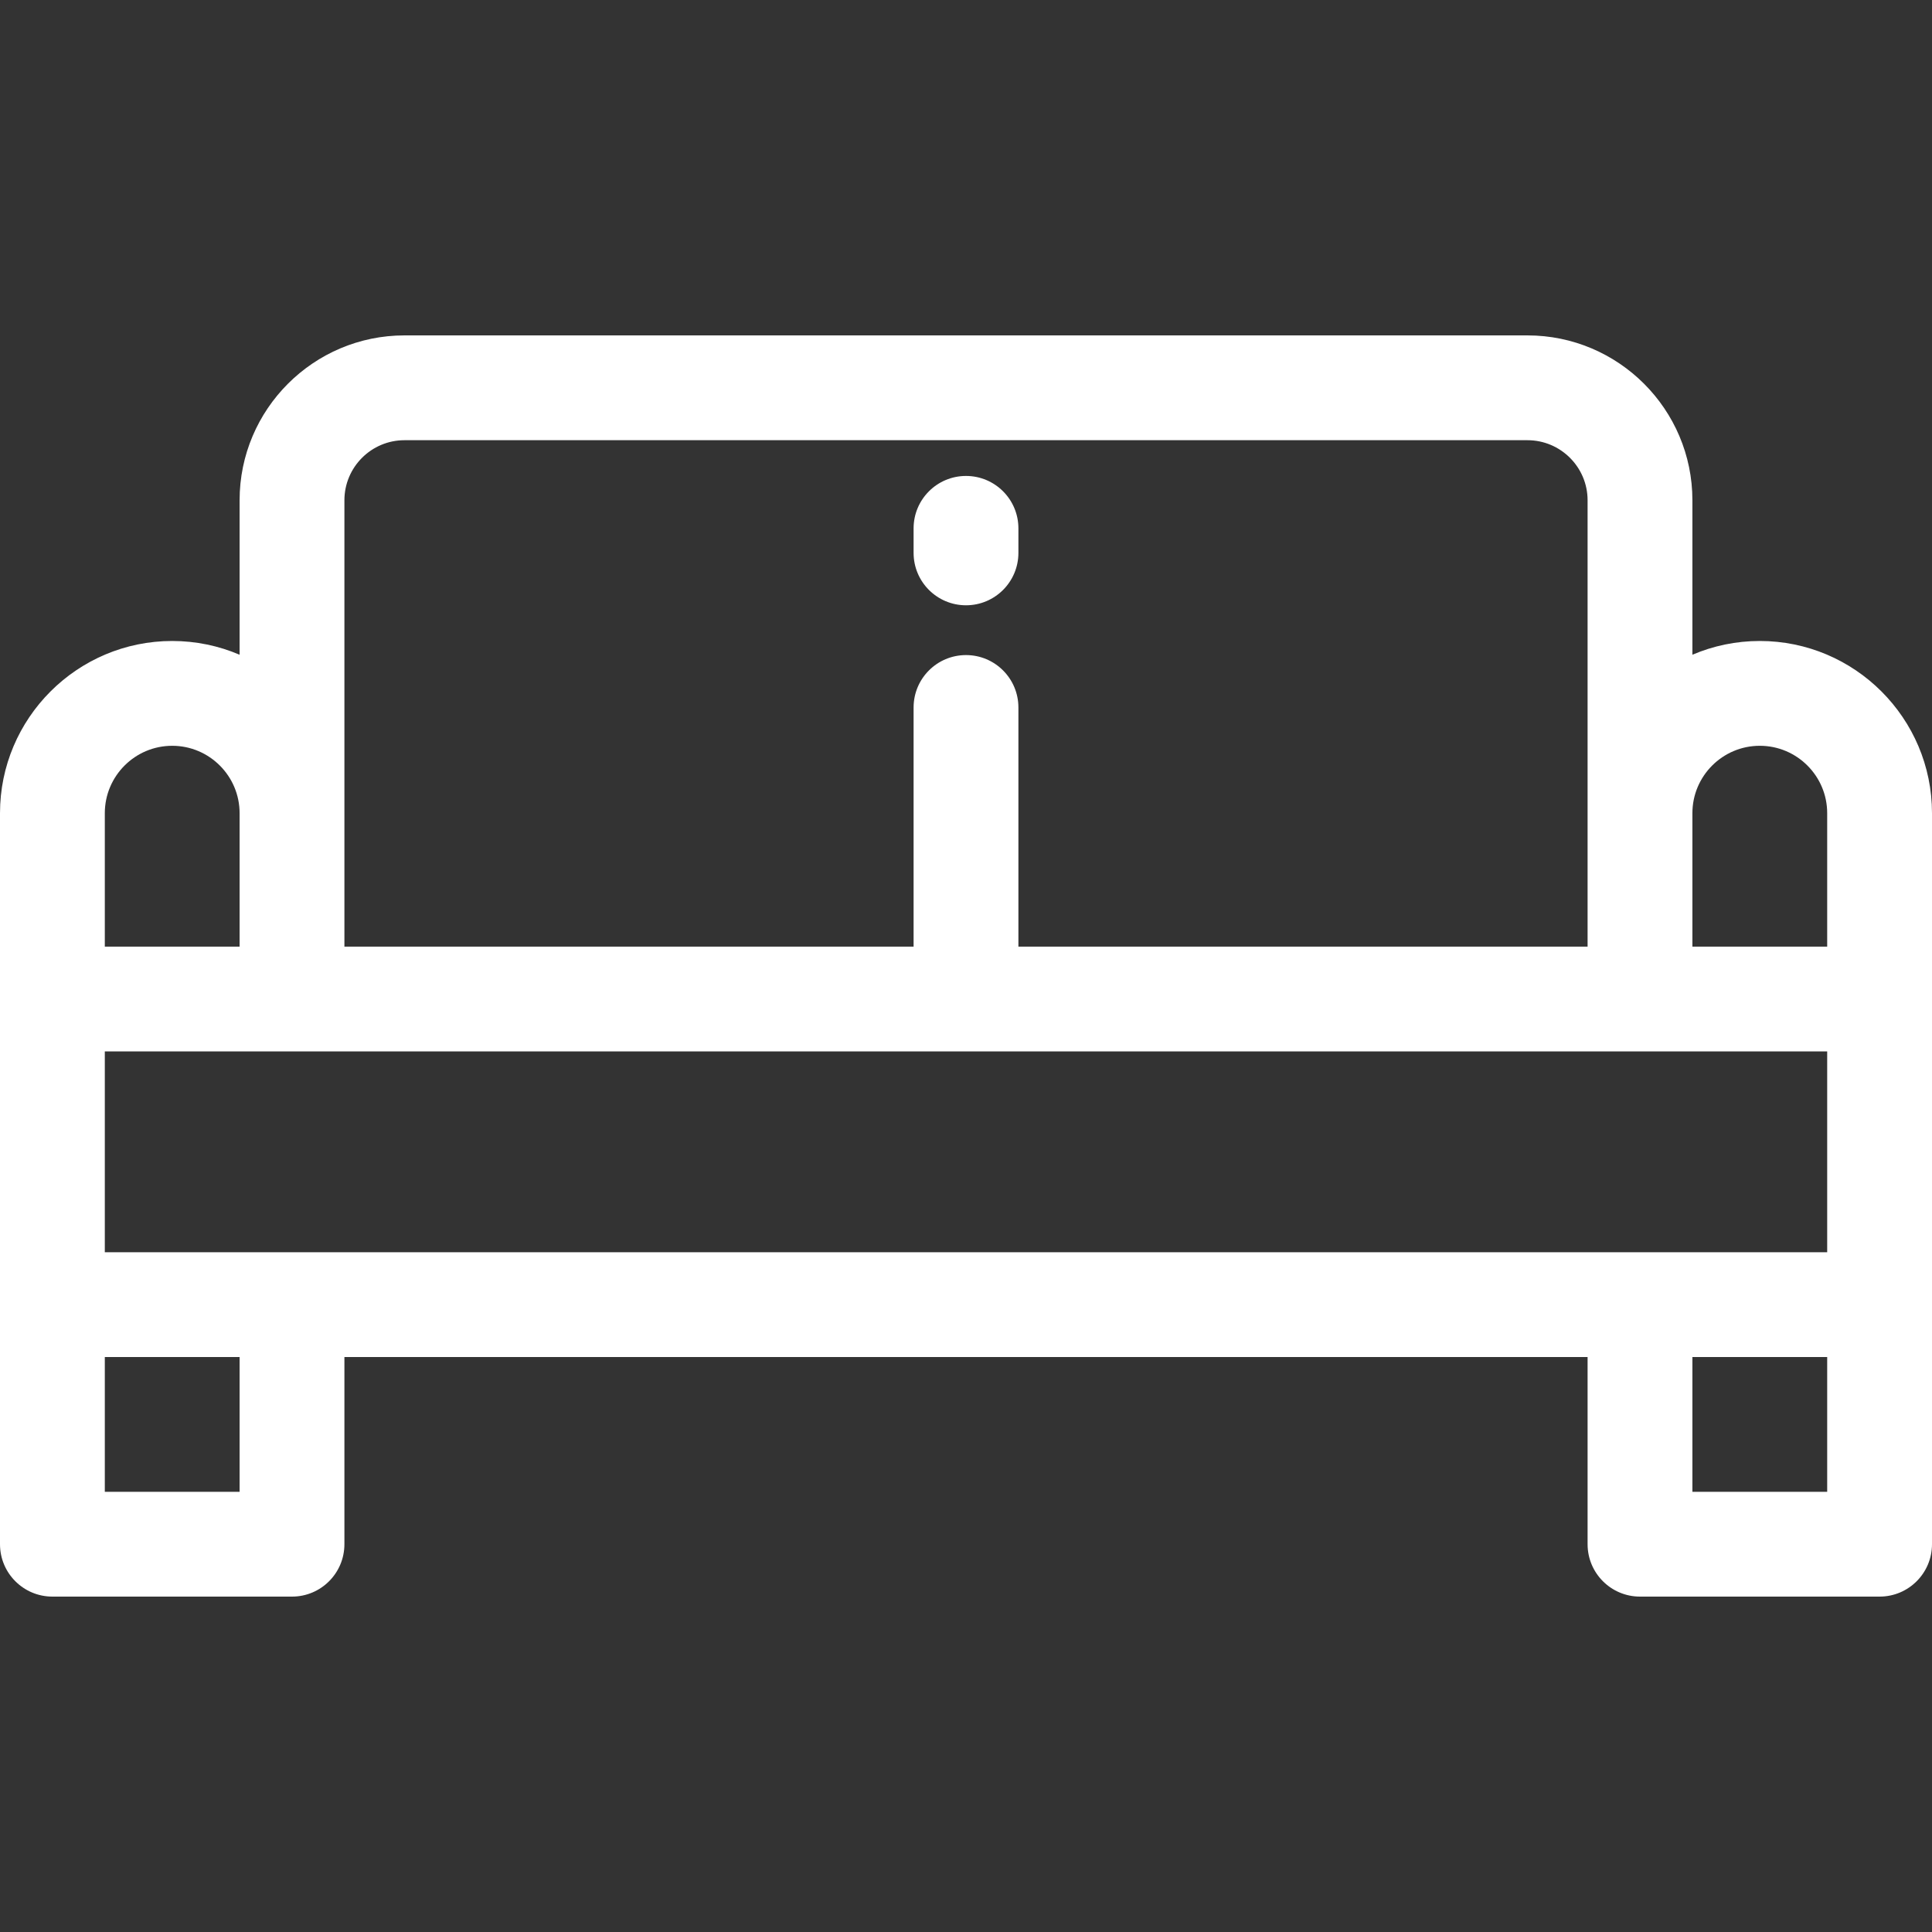 <?xml version="1.0" encoding="iso-8859-1"?>
<!-- Generator: Adobe Illustrator 19.0.0, SVG Export Plug-In . SVG Version: 6.00 Build 0)  -->
<svg xmlns="http://www.w3.org/2000/svg" xmlns:xlink="http://www.w3.org/1999/xlink" version="1.1" id="Layer_1" x="0px" y="0px" viewBox="0 0 512 512" style="enable-background:new 0 0 512 512;" xml:space="preserve" width="40px" height="40px">
<rect x="0" y="0" width="512" height="512" fill="#333333" stroke="none"/>
<g>
	<g>
		<path d="M466.364,169.866c-6.336,0-12.372,1.3-17.86,3.644v-40.934c0-24.092-19.606-43.692-43.706-43.692H107.189    c-24.092,0-43.692,19.6-43.692,43.692v40.934c-5.489-2.344-11.526-3.644-17.86-3.644C20.472,169.866,0,190.338,0,215.502v49.247    v80.996v63.483c0,7.67,6.218,13.888,13.888,13.888h63.497c7.67,0,13.888-6.218,13.888-13.888v-49.594h329.454v49.594    c0,7.67,6.218,13.888,13.888,13.888h63.497c7.67,0,13.888-6.218,13.888-13.888v-63.483V264.75v-49.247    C512,190.338,491.527,169.866,466.364,169.866z M91.273,215.502v-82.926c0-8.776,7.14-15.916,15.916-15.916h297.609    c8.783,0,15.93,7.14,15.93,15.916v82.926v35.359H269.888V187.49c0-7.67-6.218-13.888-13.888-13.888s-13.888,6.218-13.888,13.888    v63.372H91.273V215.502z M27.776,215.502c0-9.848,8.012-17.86,17.86-17.86s17.86,8.012,17.86,17.86v35.359h-35.72V215.502z     M63.497,395.34h-35.72v-35.706h35.72V395.34z M484.224,395.34h-35.72v-35.706h35.72V395.34z M484.224,331.857h-49.608H77.385    H27.776v-53.219h49.608h357.231h49.608V331.857z M484.224,250.861h-35.72v-35.359c0-9.848,8.012-17.86,17.86-17.86    c9.848,0,17.86,8.012,17.86,17.86V250.861z" fill="#FFFFFF"/>
	</g>
</g>
<g>
	<g>
		<path d="M256,126.132c-7.67,0-13.888,6.218-13.888,13.888v6.5c0,7.67,6.218,13.888,13.888,13.888s13.888-6.218,13.888-13.888v-6.5    C269.888,132.35,263.67,126.132,256,126.132z" fill="#FFFFFF"/>
	</g>
</g>
<g>
</g>
<g>
</g>
<g>
</g>
<g>
</g>
<g>
</g>
<g>
</g>
<g>
</g>
<g>
</g>
<g>
</g>
<g>
</g>
<g>
</g>
<g>
</g>
<g>
</g>
<g>
</g>
<g>
</g>
</svg>
